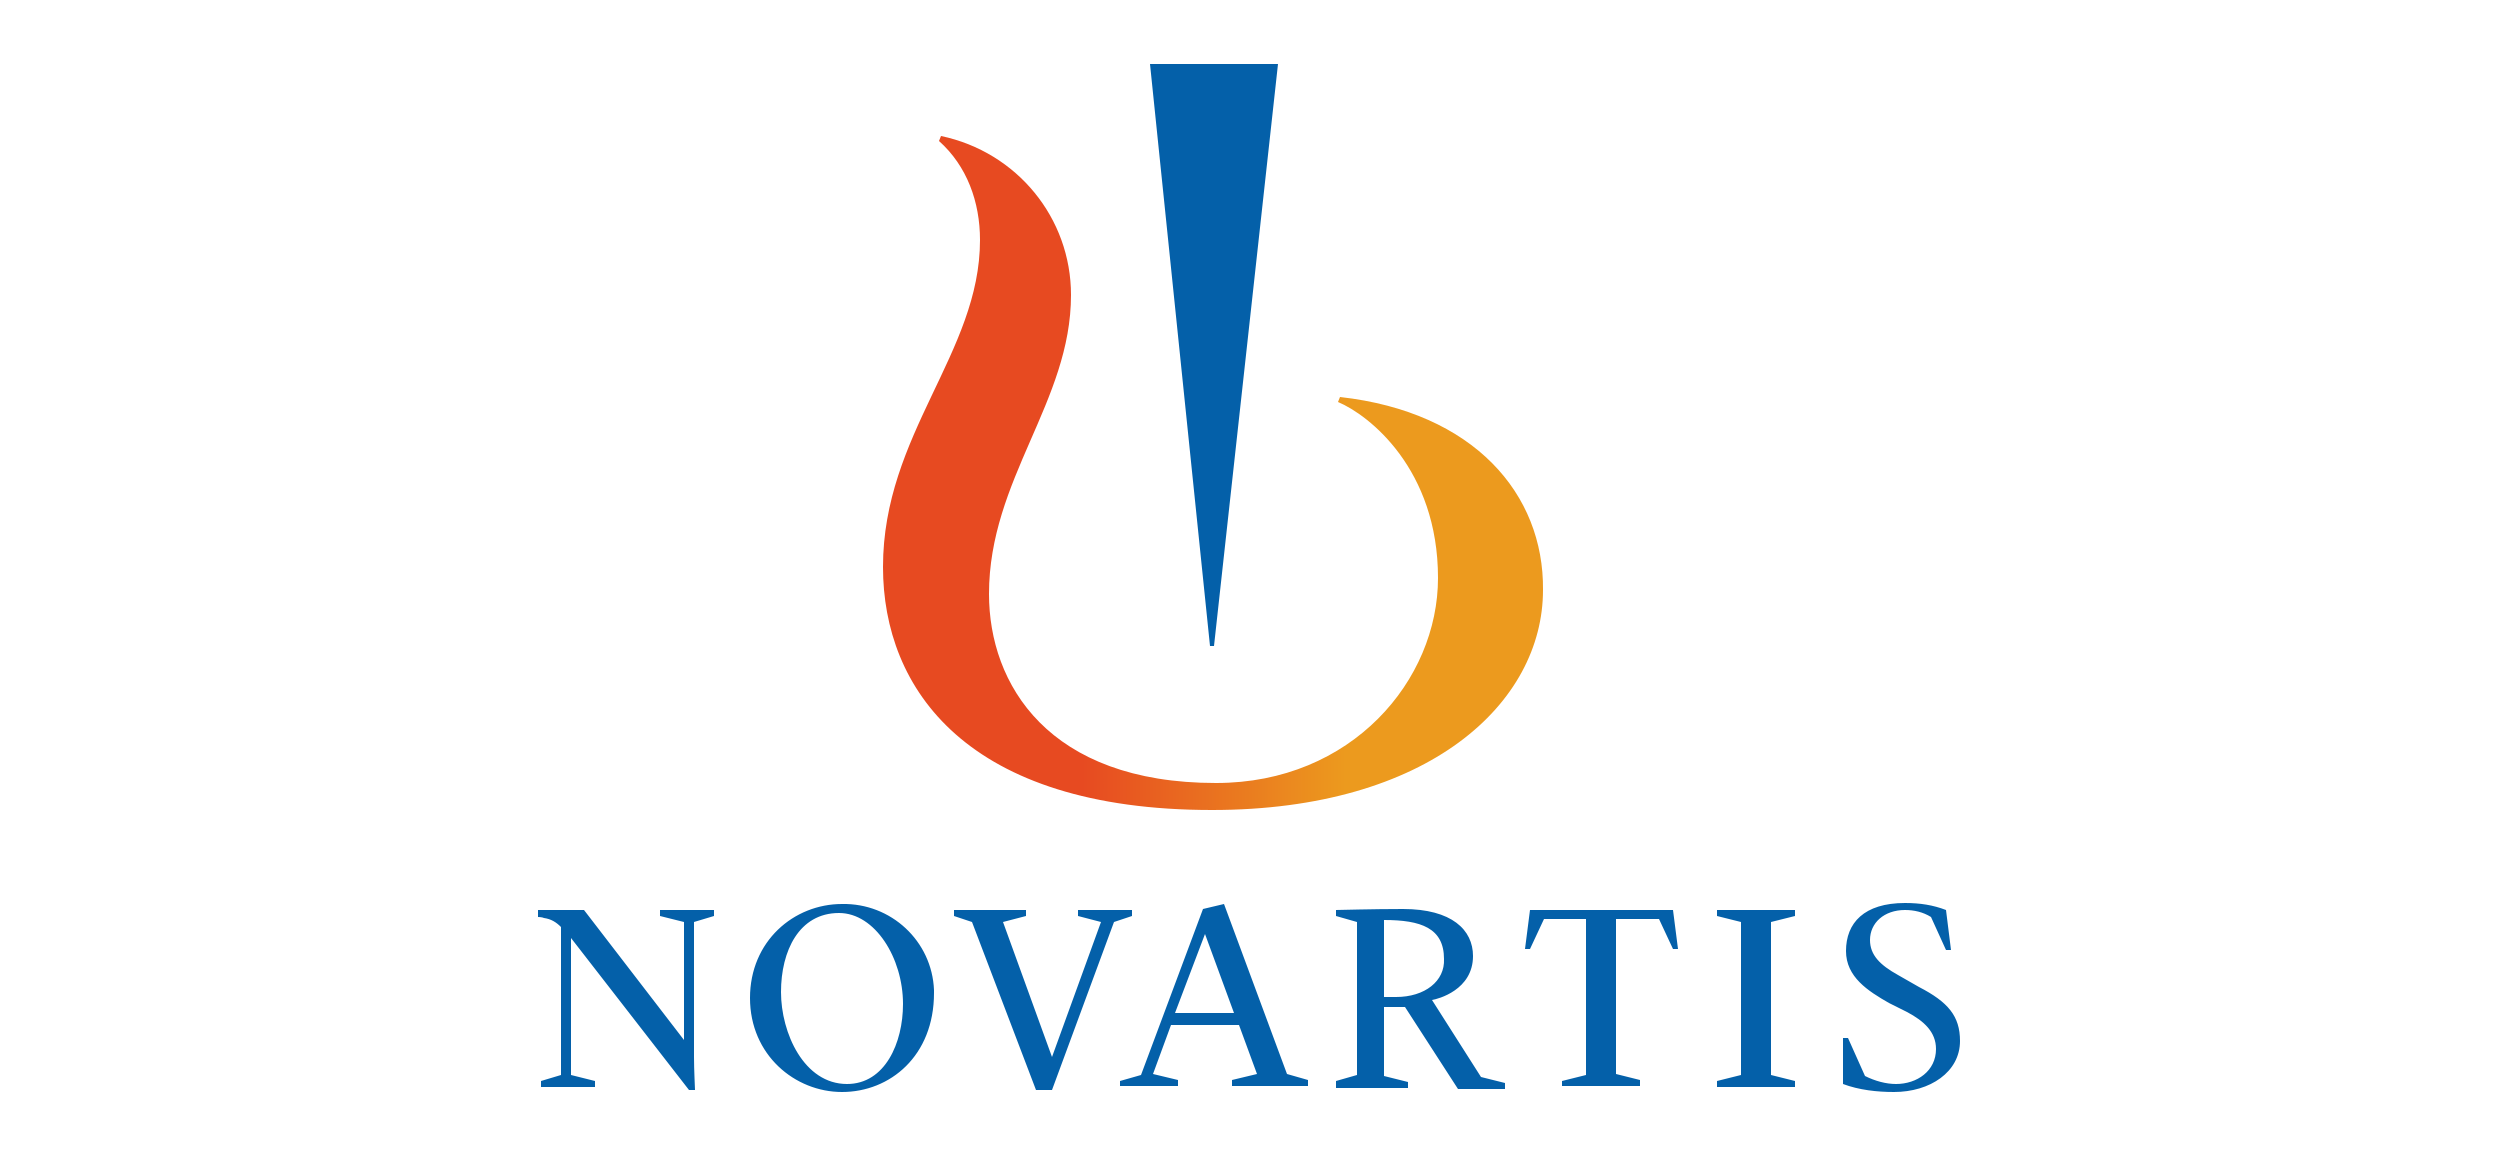 <?xml version="1.0" encoding="utf-8"?>
<!-- Generator: Adobe Illustrator 21.0.0, SVG Export Plug-In . SVG Version: 6.00 Build 0)  -->
<svg version="1.1" id="Layer_1" xmlns="http://www.w3.org/2000/svg" xmlns:xlink="http://www.w3.org/1999/xlink" x="0px" y="0px"
	 viewBox="0 0 250 115" style="enable-background:new 0 0 250 115;" xml:space="preserve">
<style type="text/css">
	.st0{fill:#0460A9;}
	.st1{fill:url(#_Path__1_);}
</style>
<title>novartis_logo_pos_rgb</title>
<g>
	<path id="_Compound_Path_" class="st0" d="M68.9,109L57.1,93.8v13.7l2.4,0.6v0.6h-5.4v-0.6l2-0.6V92.7c-0.5-0.5-1-0.8-1.7-0.9
		c-0.2-0.1-0.6-0.1-0.6-0.1V91h4.6l10,13V92.2L66,91.6V91h5.4v0.6l-2,0.6v13.5c0,1.3,0.1,3.1,0.1,3.3C69.6,109,68.9,109,68.9,109z
		 M93.4,99.3c0,6.3-4.4,9.9-9.2,9.9c-4.7,0-9.2-3.7-9.2-9.4s4.4-9.4,9.2-9.4c4.9-0.1,9,3.7,9.2,8.6C93.4,99.1,93.4,99.2,93.4,99.3
		L93.4,99.3z M90.3,100.4c0-4.6-2.8-9.1-6.4-9.1c-4,0-5.8,3.8-5.8,7.9s2.3,9.2,6.6,9.2C88.5,108.4,90.3,104.3,90.3,100.4z
		 M97.2,92.2l-1.8-0.6V91h7.2v0.6l-2.3,0.6l4.9,13.5l0,0l4.9-13.5l-2.3-0.6V91h5.4v0.6l-1.8,0.6l-6.2,16.8h-1.6L97.2,92.2z
		 M139.6,99.7h-1.2V92c3.7,0,6,0.8,6,3.9C144.5,98.1,142.5,99.7,139.6,99.7z M171.7,108.1l2.4-0.6V92.2l-2.4-0.6V91h7.8v0.6
		l-2.4,0.6v15.3l2.4,0.6v0.6h-7.8V108.1z M184.3,103.8h0.5l1.7,3.8c1,0.5,2.1,0.8,3.1,0.8c2.1,0,4-1.3,4-3.5c0-1.7-1.2-2.8-2.9-3.7
		l-1.8-0.9c-2.1-1.2-4.3-2.6-4.3-5.2c0-2.8,1.8-4.8,5.9-4.8c1.5,0,2.8,0.2,4.1,0.7l0.5,4h-0.5l-1.5-3.3c-0.8-0.5-1.7-0.7-2.6-0.7
		c-2.1,0-3.5,1.3-3.5,3c0,1.5,1,2.5,2.8,3.5l2.1,1.2c2.9,1.5,4.1,2.9,4.1,5.4c0,3.1-3,5.1-6.6,5.1c-1.7,0-3.5-0.2-5.1-0.8
		L184.3,103.8z M112,108.1l2.1-0.6l6.2-16.6l2.1-0.5l6.3,17l2.1,0.6v0.6h-7.6v-0.6l2.5-0.6l-1.8-4.9h-6.8l-1.8,4.9l2.5,0.6v0.6H112
		L112,108.1z M117.5,101.3h5.9l-2.9-7.9l0,0L117.5,101.3z M143.2,100c0.6-0.1,4.1-1,4.1-4.4c0-2.6-2.1-4.7-7-4.7
		c-3.1,0-6.3,0.1-6.7,0.1v0.6l2.1,0.6v15.3l-2.1,0.6v0.7h7.2v-0.6l-2.4-0.6v-6.9h2.1l5.3,8.2h4.7v-0.6l-2.4-0.6L143.2,100z
		 M158.6,91.9v15.6l-2.4,0.6v0.5h7.8V108l-2.4-0.6V91.9h4.3l1.4,3h0.5l-0.5-3.9H153l-0.5,3.9h0.5l1.4-3H158.6z"/>
</g>
<g>
	
		<linearGradient id="_Path__1_" gradientUnits="userSpaceOnUse" x1="145.136" y1="-697.173" x2="211.097" y2="-697.173" gradientTransform="matrix(1 0 0 -1 -56.72 -649.9)">
		<stop  offset="0.3" style="stop-color:#E74A21"/>
		<stop  offset="0.7" style="stop-color:#EC9A1E"/>
	</linearGradient>
	<path id="_Path_" class="st1" d="M134,39.7l-0.2,0.5c3.1,1.3,10,6.7,10,17.6c0,10.2-8.6,20.5-22.2,20.5c-16.8,0-22.7-9.9-22.7-18.9
		c0-11.5,8.2-19.2,8.2-29.9c0-7.7-5.4-14.3-13-15.9l-0.2,0.5c2.8,2.5,4.1,6.1,4.1,9.9c0,11.3-9.7,19.4-9.7,32.7
		c0,12.2,8.4,24.3,32.9,24.3c21.7,0,33.1-10.7,33.1-22C154.4,49.4,147.4,41.2,134,39.7z"/>
	<polygon class="st0" points="121.4,64.6 127.8,6.4 115,6.4 121,64.6 	"/>
</g>
</svg>
